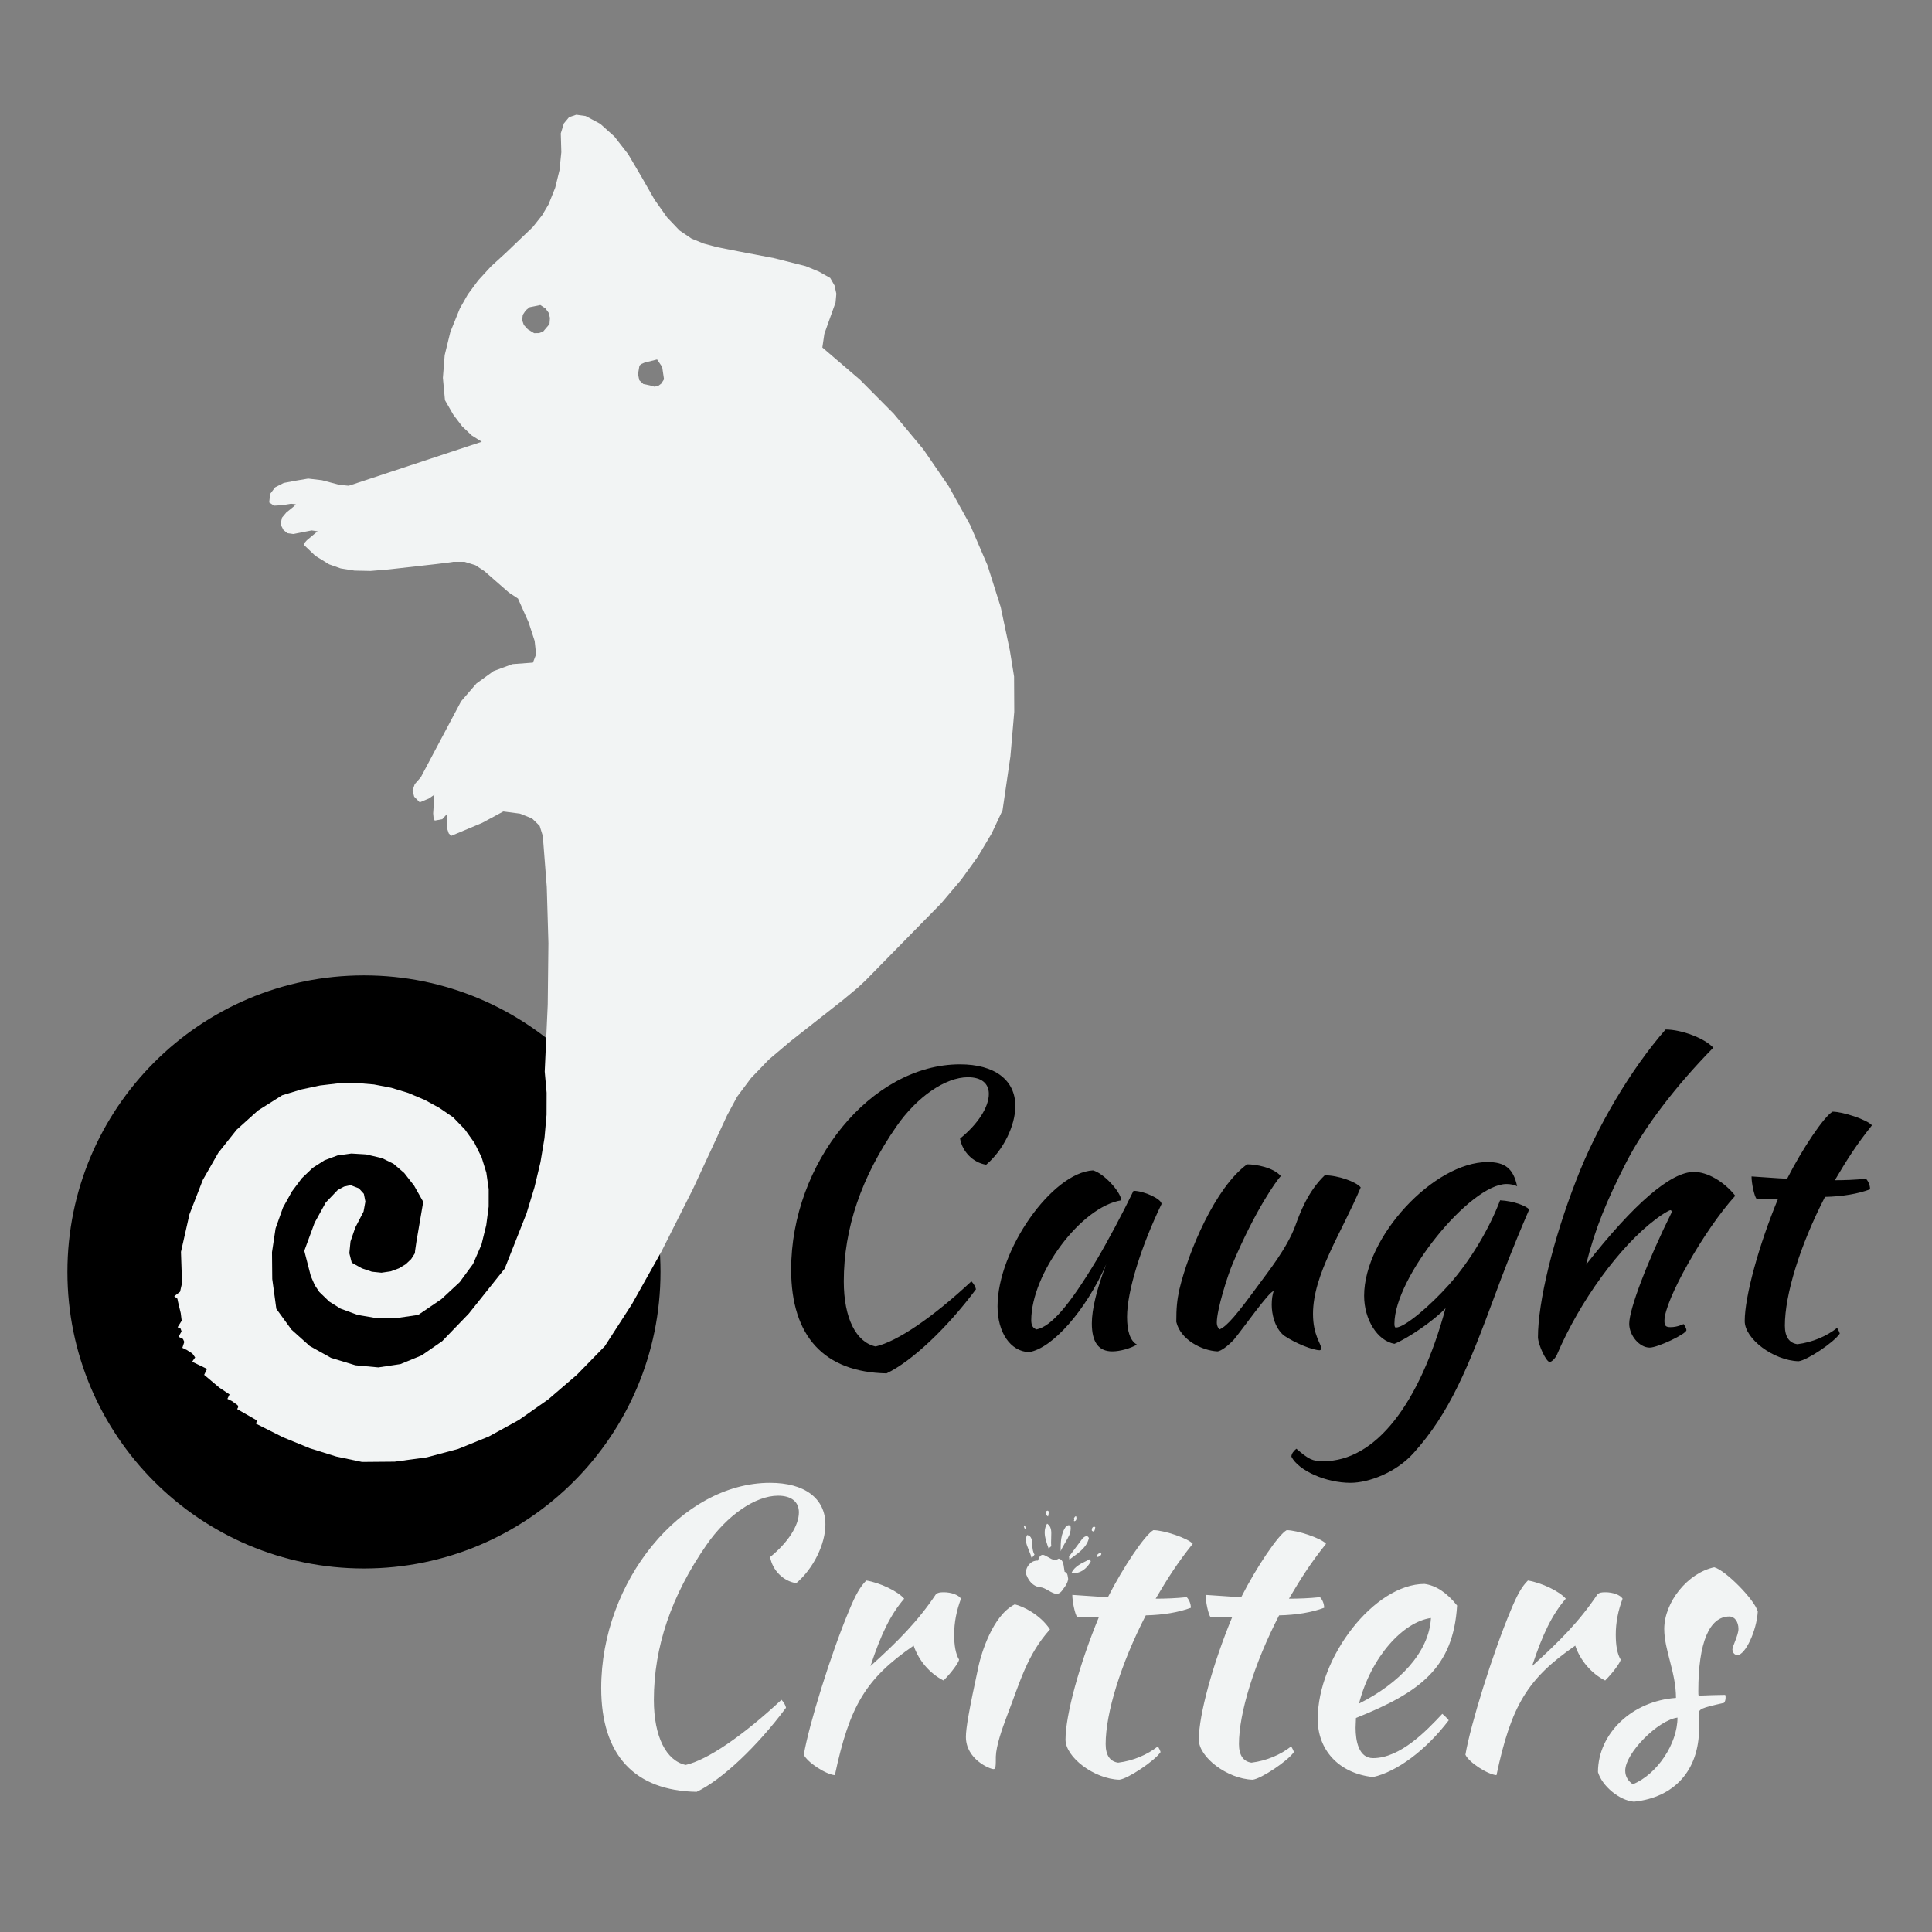 <?xml version="1.0" encoding="UTF-8" standalone="yes"?>
<!DOCTYPE svg PUBLIC "-//W3C//DTD SVG 1.1//EN" "http://www.w3.org/Graphics/SVG/1.1/DTD/svg11.dtd">

<svg width="500" height="500" viewBox="0 0 500 500" xmlns="http://www.w3.org/2000/svg" xmlns:xlink="http://www.w3.org/1999/xlink" version="1.1" baseProfile="full">
    <rect x="0" y="0" width="500" height="500" fill="#808080" stroke="none"/>
    <g transform="scale(1,-1) translate(0,-500)">
        <path d="M 1.202 17.809 L 1.315 17.859 L 1.395 17.933 L 1.426 18.038 L 1.404 18.203 L 1.331 18.427 L 1.205 18.711 L 1.05 18.593 L 1.009 18.509 L 1 18.408 L 1.075 18.155 L 1.176 17.925 L 1.198 17.853 L 1.202 17.809 Z M 2.933 10.384 L 3.054 10.409 L 3.17 10.466 L 3.282 10.557 L 3.388 10.68 L 3.742 11.154 L 3.617 11.354 L 3.507 11.589 L 3.331 12.164 L 3.214 12.88 L 3.156 13.736 L 3.108 14.505 L 3.053 14.834 L 2.978 15.126 L 2.883 15.38 L 2.767 15.598 L 2.631 15.778 L 2.474 15.921 L 2.181 16.09 L 1.818 16.21 L 1.641 15.77 L 1.542 15.301 L 1.522 14.803 L 1.581 14.275 L 1.665 13.907 L 1.805 13.459 L 2.249 12.319 L 2.696 11.184 L 2.841 10.742 L 2.933 10.384 Z M 6.942 21.233 L 7.243 21.008 L 7.366 21.562 L 7.413 21.987 L 7.386 22.284 L 7.344 22.385 L 7.283 22.453 L 7.168 22.506 L 7.036 22.504 L 6.915 22.46 L 6.832 22.388 L 6.76 22.271 L 6.712 22.146 L 6.691 21.873 L 6.767 21.569 L 6.942 21.233 Z M 7.391 12.72 L 8.088 13.339 L 8.043 13.716 L 8.022 14.193 L 8.051 15.445 L 8.08 16.696 L 8.059 17.173 L 8.014 17.55 L 7.877 18.057 L 7.779 18.284 L 7.661 18.492 L 7.524 18.683 L 7.367 18.856 L 7.191 19.011 L 6.995 19.149 L 6.805 18.816 L 6.65 18.464 L 6.529 18.093 L 6.442 17.701 L 6.391 17.29 L 6.374 16.86 L 6.392 16.41 L 6.444 15.941 L 6.572 15.31 L 6.773 14.564 L 7.046 13.7 L 7.391 12.72 Z M 1.627 5.895 L 1.987 5.113 L 2.189 4.761 L 2.405 4.435 L 2.635 4.135 L 2.879 3.861 L 3.138 3.613 L 3.41 3.391 L 3.855 3.105 L 4.327 2.891 L 4.828 2.747 L 5.357 2.675 L 5.727 2.602 L 6.178 2.44 L 6.708 2.188 L 7.319 1.847 L 7.928 1.506 L 8.451 1.254 L 8.89 1.089 L 9.244 1.014 L 9.499 1 L 9.745 1.028 L 9.981 1.096 L 10.209 1.207 L 10.428 1.358 L 10.638 1.551 L 10.839 1.785 L 11.03 2.06 L 11.613 2.846 L 11.847 3.217 L 12.044 3.574 L 12.202 3.917 L 12.322 4.244 L 12.404 4.558 L 12.448 4.856 L 12.295 5.775 L 12.226 6.016 L 12.134 6.221 L 12.019 6.389 L 11.88 6.52 L 11.717 6.617 L 11.53 6.681 L 11.258 8.426 L 11.144 8.907 L 10.991 9.304 L 10.801 9.615 L 10.572 9.842 L 10.299 10.004 L 9.997 10.104 L 9.779 9.979 L 9.556 9.887 L 9.327 9.827 L 9.091 9.8 L 8.85 9.806 L 8.603 9.844 L 8.349 9.916 L 8.09 10.019 L 7.27 10.481 L 6.444 10.913 L 6.243 11 L 6.051 11.054 L 5.87 11.073 L 5.699 11.059 L 5.538 11.011 L 5.388 10.929 L 5.248 10.813 L 5.118 10.663 L 4.985 10.459 L 4.857 10.212 L 4.621 9.593 L 4.254 9.585 L 3.904 9.535 L 3.571 9.445 L 3.256 9.313 L 2.958 9.14 L 2.678 8.925 L 2.415 8.67 L 2.169 8.373 L 1.971 8.08 L 1.81 7.782 L 1.686 7.48 L 1.6 7.172 L 1.55 6.86 L 1.539 6.544 L 1.564 6.222 L 1.627 5.895 Z M 10.508 12.002 L 10.661 12.381 L 10.891 12.851 L 11.581 14.067 L 12.292 15.3 L 12.739 16.202 L 12.943 16.81 L 13.065 17.391 L 13.105 17.946 L 13.061 18.475 L 12.958 18.597 L 12.843 18.682 L 12.716 18.732 L 12.576 18.745 L 12.424 18.723 L 12.26 18.665 L 11.896 18.44 L 11.673 18.118 L 11.469 17.776 L 11.285 17.414 L 11.121 17.032 L 10.852 16.209 L 10.662 15.306 L 10.585 14.672 L 10.534 13.91 L 10.508 13.02 L 10.508 12.002 Z M 13.891 19.9 L 14.041 19.788 L 14.275 19.865 L 14.449 20.02 L 14.549 20.213 L 14.593 20.449 L 14.58 20.726 L 14.511 21.046 L 14.415 21.055 L 14.326 21.034 L 14.243 20.982 L 14.168 20.9 L 13.948 20.561 L 14.011 20.196 L 13.999 20.034 L 13.891 19.9 Z M 12.759 9.853 L 14.925 11.453 L 15.516 11.95 L 16.035 12.435 L 16.481 12.906 L 16.855 13.364 L 17.185 13.855 L 17.454 14.358 L 17.661 14.874 L 17.806 15.402 L 17.712 15.624 L 17.58 15.773 L 17.451 15.848 L 17.311 15.889 L 17.16 15.897 L 16.999 15.871 L 16.828 15.81 L 16.645 15.716 L 16.248 15.426 L 12.666 10.626 Z M 18.581 17.338 L 18.86 17.129 L 19.082 17.19 L 19.252 17.34 L 19.296 17.437 L 19.346 17.622 L 19.465 18.253 L 19.255 18.345 L 19.066 18.358 L 18.898 18.293 L 18.751 18.15 L 18.644 17.97 L 18.58 17.774 L 18.559 17.564 L 18.581 17.338 Z M 13.277 6.282 L 13.946 6.294 L 14.583 6.381 L 15.188 6.544 L 15.762 6.782 L 16.303 7.094 L 16.813 7.482 L 17.29 7.945 L 17.736 8.484 L 18.037 8.921 L 18.298 9.371 L 18.076 9.972 L 15.753 8.791 L 15.117 8.39 L 14.57 7.981 L 14.114 7.563 L 13.748 7.137 L 13.477 6.719 L 13.277 6.282 Z M 19.788 10.739 L 19.907 10.583 L 19.991 10.543 L 20.091 10.533 L 20.344 10.609 L 20.579 10.715 L 20.707 10.757 L 20.702 10.751 L 20.7 10.749 L 20.7 10.748 L 20.7 10.748 L 20.703 10.752 L 20.716 10.769 L 20.739 10.8 L 20.932 11.058 L 20.996 11.164 L 21.026 11.264 L 21.025 11.36 L 20.99 11.451 L 20.816 11.497 L 20.649 11.504 L 20.488 11.473 L 20.335 11.404 L 20.188 11.295 L 20.048 11.148 L 19.915 10.963 L 19.788 10.739 Z" transform="scale(1,1) translate(263.994,86.53)" fill="#f2f4f4" opacity="1"></path>
        <path d="M 154.489 77.744 C 154.489 120.129 120.129 154.489 77.744 154.489 C 35.36 154.489 1 120.129 1 77.744 C 1 35.36 35.36 1 77.744 1 C 120.129 1 154.489 35.36 154.489 77.744 Z" transform="scale(1,1) translate(16.448,93.081)" opacity="1"></path>
        <path d="M 141.41 315.404 L 146.825 314.334 L 156.169 312.557 L 164.418 310.478 L 167.831 309.069 L 170.769 307.415 L 171.897 305.448 L 172.357 303.328 L 172.151 301.056 L 171.278 298.63 L 169.257 292.962 L 168.734 289.419 L 178.501 281.047 L 187.21 272.267 L 194.862 263.076 L 201.457 253.477 L 206.994 243.468 L 211.475 233.049 L 214.897 222.222 L 217.263 210.984 L 218.351 204.262 L 218.398 195.136 L 217.405 183.606 L 215.371 169.671 L 212.578 163.694 L 208.997 157.681 L 204.628 151.634 L 199.471 145.551 L 179.879 125.582 L 177.887 123.726 L 173.979 120.48 L 160.418 109.82 L 154.859 105.117 L 150.281 100.357 L 146.682 95.538 L 144.064 90.663 L 135.281 71.709 L 127.081 55.44 L 119.463 41.856 L 112.428 30.955 L 105.191 23.54 L 97.777 17.174 L 90.187 11.857 L 82.421 7.588 L 74.478 4.368 L 66.359 2.196 L 58.063 1.074 L 49.592 1 L 42.917 2.409 L 36.113 4.534 L 29.18 7.373 L 22.116 10.927 L 22.487 11.697 L 17.284 14.68 L 17.552 15.174 L 17.413 15.686 L 15.916 16.763 L 14.761 17.32 L 15.318 18.475 L 12.713 20.205 L 8.747 23.541 L 9.489 25.081 L 5.64 26.937 L 6.412 28.047 L 5.705 29.041 L 4.62 29.742 L 4.348 29.917 L 4.281 29.961 L 4.258 29.975 L 3.103 30.532 L 3.607 32.069 L 3.261 32.828 L 2.106 33.385 L 2.899 34.782 L 2.65 35.495 L 1.88 35.867 L 2.931 37.554 L 2.687 39.51 L 1.976 42.462 L 1.821 43.248 L 1 43.882 L 2.512 45.05 L 2.984 47.136 L 2.915 50.312 L 2.746 55.375 L 4.948 65.107 L 8.404 73.997 L 12.401 80.995 L 17.154 86.977 L 22.661 91.942 L 28.924 95.89 L 33.869 97.398 L 38.719 98.432 L 43.475 98.993 L 48.135 99.081 L 52.701 98.696 L 57.172 97.837 L 61.549 96.505 L 65.831 94.7 L 69.587 92.651 L 73.158 90.218 L 76.239 87.028 L 78.701 83.572 L 80.547 79.85 L 81.775 75.863 L 82.385 71.61 L 82.378 67.091 L 81.754 62.307 L 80.513 57.256 L 78.327 52.232 L 74.871 47.523 L 70.143 43.131 L 64.145 39.054 L 58.53 38.233 L 53.31 38.23 L 48.484 39.045 L 44.052 40.677 L 41.135 42.499 L 38.543 44.994 L 37.389 46.722 L 36.358 49.072 L 34.663 55.642 L 37.33 62.896 L 40.217 68.146 L 43.324 71.392 L 44.96 72.264 L 46.651 72.635 L 48.802 71.805 L 50.076 70.39 L 50.475 68.389 L 49.999 65.802 L 47.849 61.649 L 46.622 58.06 L 46.319 55.033 L 46.94 52.569 L 49.595 51.096 L 52.158 50.231 L 54.628 49.974 L 57.007 50.325 L 59.152 51.114 L 60.922 52.173 L 62.319 53.501 L 63.341 55.099 L 63.321 55.065 L 63.306 55.06 L 63.297 55.084 L 63.293 55.137 L 63.334 55.636 L 63.682 58.018 L 65.445 68.317 L 63.079 72.512 L 60.511 75.796 L 57.742 78.17 L 54.77 79.632 L 50.674 80.592 L 46.833 80.82 L 43.247 80.318 L 39.917 79.085 L 36.842 77.12 L 34.023 74.425 L 31.459 70.998 L 29.15 66.84 L 27.232 61.449 L 26.305 55.283 L 26.369 48.344 L 27.424 40.63 L 31.348 35.238 L 36.068 31.006 L 41.583 27.931 L 47.894 26.015 L 53.828 25.467 L 59.549 26.325 L 65.06 28.591 L 70.359 32.263 L 77.233 39.386 L 86.527 51.035 L 92.176 65.332 L 94.235 72.094 L 95.784 78.597 L 96.823 84.841 L 97.353 90.828 L 97.372 96.557 L 96.881 102.027 L 97.66 119.324 L 97.838 135.251 L 97.413 149.807 L 96.388 162.993 L 95.574 165.609 L 93.599 167.54 L 90.463 168.785 L 86.166 169.345 L 80.713 166.399 L 72.686 163.035 L 72.044 163.671 L 71.657 164.836 L 71.648 168.754 L 70.378 167.35 L 68.424 166.988 L 68.13 167.545 L 68.015 168.845 L 68.328 173.676 L 66.909 172.7 L 64.534 171.71 L 63.103 173.171 L 62.674 174.742 L 63.247 176.422 L 64.823 178.213 L 75.244 197.859 L 79.216 202.467 L 83.638 205.673 L 88.51 207.475 L 93.832 207.874 L 94.65 210 L 94.277 213.471 L 92.715 218.287 L 89.962 224.447 L 87.623 225.991 L 84.453 228.764 L 81.283 231.538 L 78.943 233.081 L 76.159 233.949 L 73.197 233.955 L 73.065 233.924 L 72.813 233.88 L 71.945 233.757 L 68.761 233.365 L 56.596 231.996 L 51.835 231.593 L 47.665 231.677 L 44.085 232.246 L 41.095 233.302 L 37.527 235.497 L 34.523 238.369 L 34.672 238.801 L 35.319 239.527 L 38.105 241.861 L 36.549 242.077 L 34.19 241.613 L 31.831 241.149 L 30.275 241.366 L 29.26 242.212 L 28.522 243.635 L 28.88 245.36 L 30.007 246.714 L 31.755 248.125 L 32.238 248.574 L 32.461 248.852 L 31.217 248.977 L 29.024 248.611 L 26.828 248.484 L 25.574 249.326 L 25.84 251.54 L 27.095 253.219 L 29.336 254.362 L 32.565 254.97 L 35.663 255.492 L 39.253 255.066 L 43.666 253.887 L 46.155 253.636 L 80.587 265.025 L 77.971 266.672 L 75.513 269.014 L 73.211 272.051 L 71.067 275.783 L 70.53 281.558 L 70.995 287.442 L 72.462 293.436 L 74.931 299.54 L 76.999 303.183 L 79.677 306.8 L 82.964 310.389 L 86.861 313.951 L 93.814 320.621 L 96.201 323.636 L 97.863 326.438 L 99.593 330.763 L 100.699 335.271 L 101.181 339.96 L 101.04 344.833 L 101.839 347.412 L 103.178 349.02 L 105.056 349.657 L 107.474 349.321 L 111.26 347.303 L 114.933 344.005 L 118.493 339.427 L 121.94 333.569 L 125.292 327.698 L 128.565 323.08 L 131.762 319.715 L 134.88 317.603 L 138.052 316.311 Z M 127.757 281.185 L 127.282 284.38 L 125.963 286.32 L 122.726 285.509 L 121.824 285.113 L 121.399 284.725 L 121.024 282.534 L 121.358 280.95 L 122.399 279.973 L 124.149 279.604 L 125.24 279.285 L 126.206 279.442 L 127.045 280.075 Z M 98.117 295.477 L 98.237 297.079 L 97.883 298.436 L 97.055 299.547 L 95.752 300.412 L 92.989 299.847 L 91.973 299.032 L 91.202 297.862 L 91.042 296.486 L 91.478 295.238 L 92.51 294.118 L 94.137 293.126 L 95.391 293.144 L 96.472 293.542 Z" transform="scale(1,1) translate(44.09,120.648)" fill="#f2f4f4" opacity="1"></path>
        <path d="M 1 56.179 C 1 38.831 9.625 29.619 25.698 29.325 C 32.265 32.461 41.38 41.086 48.828 51.082 C 48.73 51.67 48.24 52.553 47.652 53.141 C 37.557 43.732 28.442 37.557 22.856 36.283 C 17.857 37.361 14.623 43.536 14.623 53.141 C 14.623 66.764 19.132 80.093 28.246 93.226 C 33.539 100.871 40.89 105.967 46.77 105.967 C 50.2 105.967 52.161 104.399 52.161 101.655 C 52.161 98.225 49.318 93.814 44.712 90.09 C 45.3 86.66 48.142 83.817 51.474 83.327 C 55.885 87.052 59.021 93.422 59.021 98.519 C 59.021 105.281 53.631 109.3 44.712 109.3 C 21.68 109.3 1 83.719 1 56.179 Z M 89.6 76.565 C 86.758 70.684 82.837 63.334 80.093 58.727 C 73.036 46.966 68.332 41.478 64.51 40.694 C 63.628 40.988 63.138 41.674 63.138 43.046 C 63.138 55.101 75.977 72.448 86.464 74.114 C 86.17 76.565 81.759 81.171 79.113 81.857 C 68.528 81.269 54.415 61.275 54.415 46.672 C 54.415 39.909 57.747 35.009 62.549 34.813 C 68.626 35.793 77.251 45.594 82.543 57.551 C 80.093 51.18 78.819 45.888 78.819 42.262 C 78.819 37.361 80.583 35.009 84.111 35.009 C 86.072 35.009 88.914 35.793 90.482 36.773 C 88.718 37.753 87.934 40.301 87.934 43.928 C 87.934 50.592 91.56 62.157 96.852 73.134 C 96.95 74.409 92.344 76.565 89.6 76.565 Z M 128.509 39.125 C 131.548 37.067 136.056 35.303 137.82 35.303 C 137.82 35.303 138.212 35.401 138.212 35.695 C 138.212 36.969 136.056 39.125 136.056 44.712 C 136.056 55.003 143.603 65.98 148.405 77.447 C 147.229 78.917 142.525 80.583 139.094 80.583 C 134.684 76.369 132.626 70.684 131.45 67.45 C 129.293 61.667 124.491 55.689 121.845 52.063 C 116.454 44.712 113.808 41.478 111.848 40.694 C 111.652 40.89 111.162 41.478 111.162 42.458 C 111.162 45.888 114.004 54.807 115.278 57.747 C 121.159 71.664 126.549 79.113 127.725 80.387 C 125.765 82.641 121.257 83.425 119.002 83.425 C 110.77 77.447 103.811 60.883 101.459 50.984 C 100.871 48.24 100.675 46.28 100.675 42.654 C 101.753 38.047 107.241 35.205 111.358 35.009 C 112.24 35.107 113.906 36.283 115.572 38.047 C 117.728 40.596 124.785 50.69 125.863 50.592 C 125.569 49.71 125.373 48.534 125.373 47.064 C 125.373 44.81 126.059 41.184 128.509 39.125 Z M 130.469 7.763 C 132.332 4.136 139.388 1 145.759 1 C 150.463 1 157.52 3.646 162.028 8.645 C 171.437 19.034 176.24 30.893 183.198 49.71 C 185.158 55.003 187.609 61.569 192.019 71.762 C 191.039 72.742 188.001 73.918 184.472 74.114 C 181.728 66.862 176.828 58.531 171.241 52.259 C 166.341 46.77 159.774 41.184 157.52 41.184 C 157.324 41.184 157.128 41.282 157.128 42.164 C 157.128 54.219 176.73 78.329 186.138 78.329 C 187.118 78.329 188.197 78.133 188.883 77.741 C 187.903 82.347 185.746 84.013 181.238 84.013 C 167.321 84.013 149.287 64.608 149.287 49.416 C 149.287 43.242 152.717 37.753 157.128 36.969 C 160.558 38.341 167.321 42.948 170.359 46.182 C 163.596 21.288 152.227 6.586 138.702 6.586 C 135.86 6.586 134.978 7.077 131.744 9.821 C 131.058 9.233 130.469 8.547 130.469 7.763 Z M 194.273 38.635 C 194.371 36.577 196.429 32.265 197.311 32.265 C 197.801 32.265 198.782 33.245 199.174 34.127 C 205.054 47.946 215.443 62.255 224.754 69.214 C 226.126 70.292 228.184 71.566 228.576 71.566 C 228.674 71.566 228.968 71.272 228.968 71.174 C 222.598 58.335 217.893 45.986 217.893 42.164 C 217.893 39.125 220.539 35.989 223.186 35.989 C 225.244 35.989 232.693 39.517 232.693 40.497 C 232.693 40.792 232.595 41.086 232.006 42.066 C 231.712 42.066 230.536 41.282 228.576 41.282 C 227.302 41.282 227.008 41.674 227.008 42.948 C 227.008 48.24 237.299 66.47 245.336 75.291 C 242.395 79.015 238.083 81.465 234.653 81.465 C 228.674 81.465 219.167 73.33 206.72 57.453 C 209.072 66.862 212.111 74.114 217.109 83.915 C 221.716 92.932 229.85 103.615 239.651 113.612 C 237.397 116.062 231.418 118.316 227.302 118.316 C 218.383 108.123 209.464 93.128 204.172 79.309 C 198.193 63.922 194.273 47.848 194.273 38.635 Z M 256.411 74.507 C 251.412 62.451 247.786 49.22 247.786 42.85 C 247.786 38.243 255.235 32.657 261.703 32.461 C 263.859 32.657 270.916 37.361 272.386 39.615 C 272.288 40.007 271.994 40.596 271.7 41.086 C 268.956 38.929 265.329 37.361 261.409 36.871 C 259.351 37.165 258.175 38.733 258.175 41.674 C 258.175 49.71 262.095 62.451 268.564 74.997 C 273.072 75.095 277.09 75.781 280.227 76.957 C 280.227 78.035 279.737 79.113 279.149 79.701 C 276.404 79.407 273.66 79.309 271.112 79.309 C 274.346 84.797 276.796 88.62 280.717 93.52 C 279.443 94.99 273.17 97.049 270.524 97.049 C 268.368 95.872 262.683 87.444 258.763 79.701 C 256.117 79.799 252.98 80.093 249.55 80.289 C 249.55 78.525 250.236 75.291 250.824 74.507 Z" transform="scale(1,1) translate(203.748,115.251)" opacity="1"></path>
        <path d="M 1 30.403 C 1 13.055 9.625 3.842 25.698 3.548 C 32.265 6.685 41.38 15.309 48.828 25.306 C 48.73 25.894 48.24 26.776 47.652 27.364 C 37.557 17.956 28.442 11.781 22.856 10.507 C 17.857 11.585 14.623 17.759 14.623 27.364 C 14.623 40.988 19.132 54.317 28.246 67.45 C 33.539 75.095 40.89 80.191 46.77 80.191 C 50.2 80.191 52.161 78.623 52.161 75.879 C 52.161 72.448 49.318 68.038 44.712 64.314 C 45.3 60.883 48.142 58.041 51.474 57.551 C 55.885 61.275 59.021 67.646 59.021 72.742 C 59.021 79.505 53.631 83.523 44.712 83.523 C 21.68 83.523 1 57.943 1 30.403 Z M 53.435 13.153 C 54.317 11.193 59.119 8.057 61.471 7.861 C 65.294 25.894 69.508 32.853 81.857 41.38 C 83.131 37.557 86.072 34.127 89.6 32.363 C 91.56 34.323 93.52 36.969 93.618 37.753 C 92.736 39.223 92.344 41.38 92.344 44.222 C 92.344 47.358 92.932 50.396 94.108 53.533 C 93.52 54.513 91.56 55.199 89.698 55.199 C 88.62 55.199 88.13 55.101 87.64 54.709 C 82.935 47.652 77.643 42.36 70.684 36.087 C 73.428 44.418 75.879 49.416 79.407 53.533 C 77.839 55.395 73.232 57.649 69.606 58.237 C 68.038 56.669 66.862 54.611 65.196 50.592 C 60.491 39.419 54.709 20.798 53.435 13.153 Z M 95.382 17.759 C 95.382 11.977 101.557 9.429 102.537 9.429 C 103.125 9.429 103.125 10.311 103.125 12.663 C 103.223 15.505 104.693 19.72 106.065 23.346 C 109.398 31.971 111.162 38.929 117.14 45.594 C 114.592 49.416 110.182 51.572 108.025 52.063 C 102.145 49.122 99.303 38.929 98.715 36.381 C 96.166 24.62 95.382 20.014 95.382 17.759 Z M 129.783 48.73 C 124.785 36.675 121.159 23.444 121.159 17.073 C 121.159 12.467 128.607 6.881 135.076 6.685 C 137.232 6.881 144.289 11.585 145.759 13.839 C 145.661 14.231 145.367 14.819 145.073 15.309 C 142.329 13.153 138.702 11.585 134.782 11.095 C 132.724 11.389 131.548 12.957 131.548 15.897 C 131.548 23.934 135.468 36.675 141.936 49.22 C 146.445 49.318 150.463 50.004 153.6 51.18 C 153.6 52.259 153.109 53.337 152.521 53.925 C 149.777 53.631 147.033 53.533 144.485 53.533 C 147.719 59.021 150.169 62.843 154.09 67.744 C 152.815 69.214 146.543 71.272 143.897 71.272 C 141.74 70.096 136.056 61.667 132.136 53.925 C 129.489 54.023 126.353 54.317 122.923 54.513 C 122.923 52.749 123.609 49.514 124.197 48.73 M 164.282 48.73 C 159.284 36.675 155.658 23.444 155.658 17.073 C 155.658 12.467 163.106 6.881 169.575 6.685 C 171.731 6.881 178.788 11.585 180.258 13.839 C 180.16 14.231 179.866 14.819 179.572 15.309 C 176.828 13.153 173.201 11.585 169.281 11.095 C 167.223 11.389 166.047 12.957 166.047 15.897 C 166.047 23.934 169.967 36.675 176.436 49.22 C 180.944 49.318 184.962 50.004 188.099 51.18 C 188.099 52.259 187.609 53.337 187.02 53.925 C 184.276 53.631 181.532 53.533 178.984 53.533 C 182.218 59.021 184.668 62.843 188.589 67.744 C 187.314 69.214 181.042 71.272 178.396 71.272 C 176.24 70.096 170.555 61.667 166.635 53.925 C 163.988 54.023 160.852 54.317 157.422 54.513 C 157.422 52.749 158.108 49.514 158.696 48.73 Z M 222.5 51.768 C 219.853 55.101 217.011 56.963 214.071 57.355 C 201.134 57.355 186.432 38.439 186.432 22.366 C 186.432 14.525 191.725 8.351 200.742 7.371 C 206.916 8.743 214.463 14.329 220.343 22.072 C 219.853 22.66 219.363 23.15 218.677 23.738 C 214.561 19.328 207.798 12.271 200.742 12.271 C 197.017 12.271 196.233 16.779 196.233 20.112 C 196.233 20.994 196.331 21.876 196.331 22.66 C 212.993 29.325 221.52 35.695 222.5 51.768 Z M 215.737 48.534 C 215.247 39.615 207.504 31.579 197.115 26.384 C 200.252 38.537 208.582 47.554 215.737 48.534 Z M 224.656 13.153 C 225.538 11.193 230.34 8.057 232.693 7.861 C 236.515 25.894 240.729 32.853 253.078 41.38 C 254.352 37.557 257.293 34.127 260.821 32.363 C 262.781 34.323 264.741 36.969 264.839 37.753 C 263.957 39.223 263.565 41.38 263.565 44.222 C 263.565 47.358 264.153 50.396 265.329 53.533 C 264.741 54.513 262.781 55.199 260.919 55.199 C 259.841 55.199 259.351 55.101 258.861 54.709 C 254.156 47.652 248.864 42.36 241.905 36.087 C 244.65 44.418 247.1 49.416 250.628 53.533 C 249.06 55.395 244.454 57.649 240.827 58.237 C 239.259 56.669 238.083 54.611 236.417 50.592 C 231.712 39.419 225.93 20.798 224.656 13.153 Z M 300.319 50.2 C 299.534 53.239 291.988 60.883 289.048 61.667 C 282.187 60.197 276.11 52.651 276.11 45.692 C 276.11 40.203 279.149 34.519 279.149 27.854 C 267.78 27.07 258.959 18.642 258.959 8.645 C 260.037 5.018 264.545 1.294 268.27 1 C 278.757 2.078 285.127 9.135 285.127 20.014 C 285.127 21.582 285.029 22.562 285.029 23.542 C 285.029 25.012 285.519 25.208 291.596 26.58 C 291.792 26.776 291.988 27.364 291.988 27.854 C 291.988 28.344 291.988 28.442 291.89 28.638 C 289.832 28.638 287.773 28.54 285.029 28.442 C 284.931 28.638 284.931 28.834 284.931 29.619 C 284.931 42.164 287.773 48.926 292.968 48.926 C 294.34 48.926 295.32 47.554 295.32 45.692 C 295.32 44.124 293.752 41.184 293.752 40.399 C 293.85 39.517 294.242 39.027 295.026 38.929 C 297.084 38.929 300.024 45.202 300.319 50.2 Z M 267.976 5.508 C 266.702 6.39 266.015 7.567 266.015 9.037 C 266.015 13.545 274.444 22.072 279.541 22.758 C 279.541 15.995 274.248 8.057 267.976 5.508 Z" transform="scale(1,1) translate(154.594,32.727)" fill="#f2f4f4" opacity="1"></path>
    </g>
</svg>